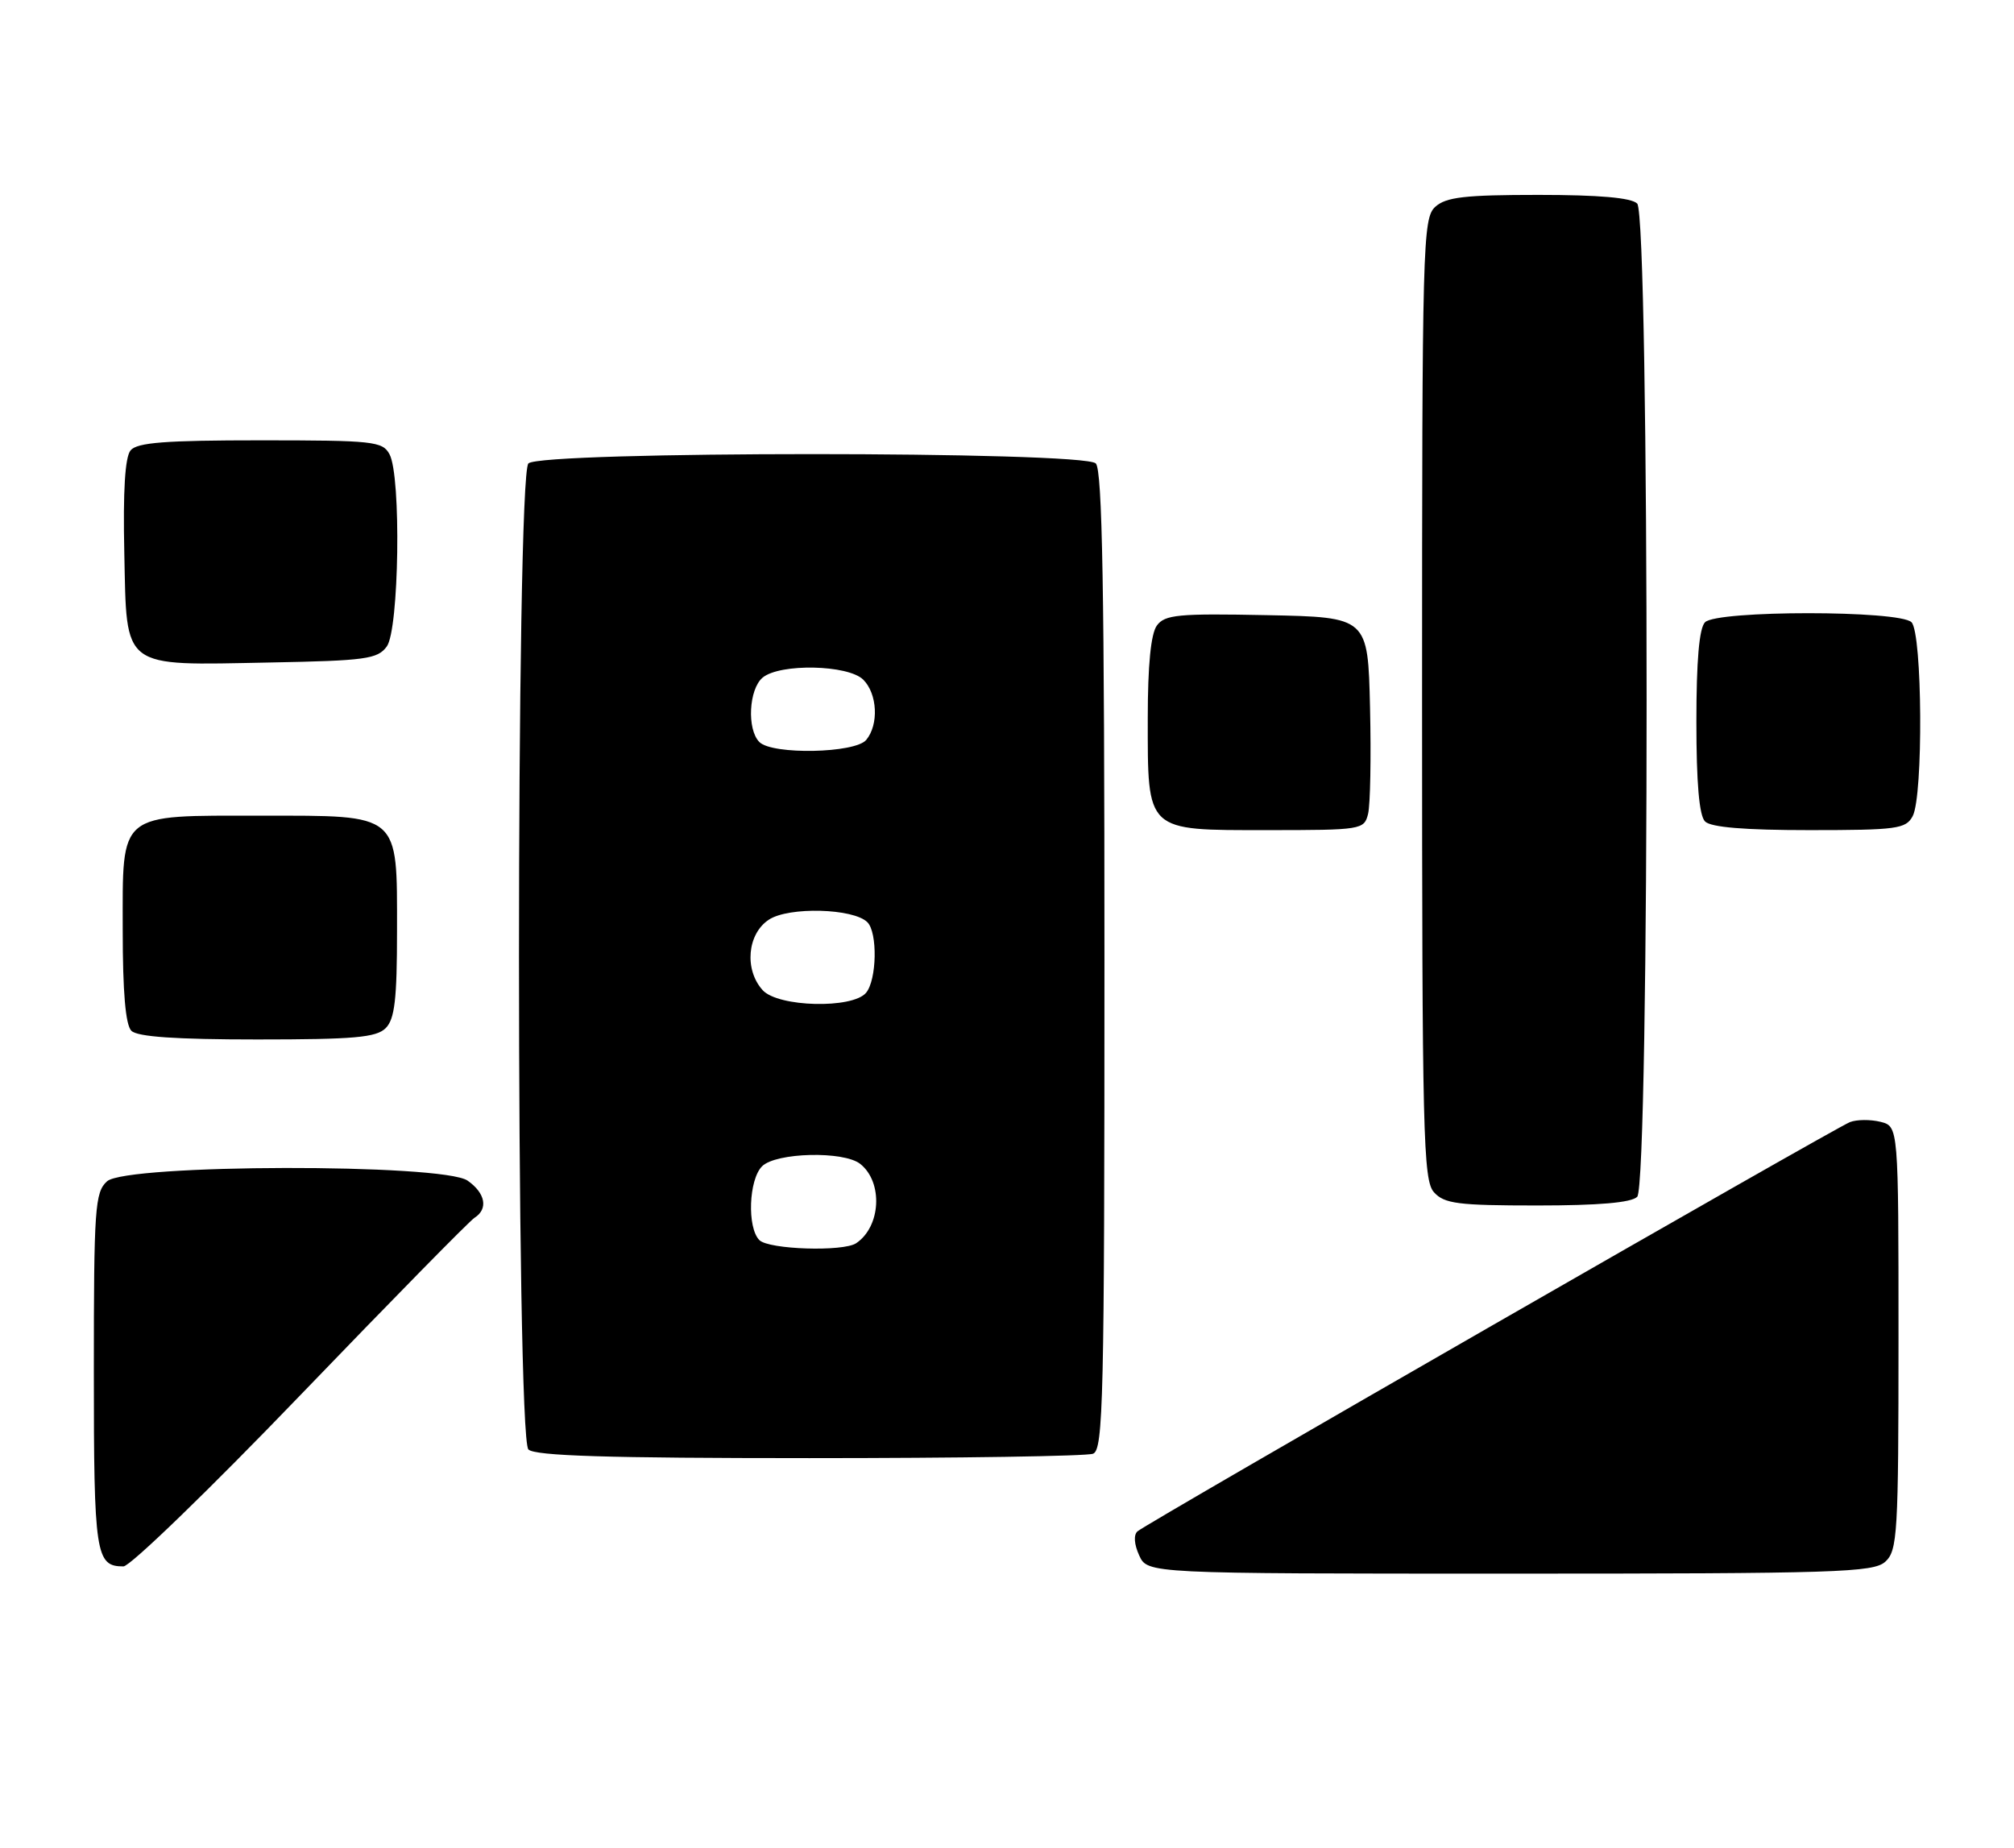 <?xml version="1.0" encoding="UTF-8" standalone="no"?>
<!DOCTYPE svg PUBLIC "-//W3C//DTD SVG 1.1//EN" "http://www.w3.org/Graphics/SVG/1.1/DTD/svg11.dtd" >
<svg xmlns="http://www.w3.org/2000/svg" xmlns:xlink="http://www.w3.org/1999/xlink" version="1.1" viewBox="0 0 279 256">
 <g >
 <path fill="currentColor"
d=" M 261.17 216.35 C 262.86 214.81 263.00 212.50 263.00 185.36 C 263.00 156.04 263.00 156.04 260.50 155.41 C 259.13 155.07 257.22 155.08 256.27 155.45 C 254.21 156.24 158.91 210.98 157.58 212.14 C 157.02 212.63 157.11 213.94 157.81 215.47 C 158.96 218.00 158.96 218.00 209.15 218.00 C 254.45 218.00 259.52 217.84 261.17 216.35 Z  M 41.63 193.25 C 54.20 180.19 65.04 169.14 65.74 168.70 C 67.66 167.48 67.25 165.29 64.78 163.56 C 61.36 161.16 17.49 161.25 14.83 163.65 C 13.15 165.17 13.00 167.35 13.00 189.95 C 13.00 215.38 13.25 217.00 17.10 217.00 C 18.03 217.00 29.07 206.31 41.63 193.25 Z  M 151.42 201.39 C 152.84 200.85 153.00 193.90 153.00 133.09 C 153.00 81.78 152.71 65.11 151.80 64.20 C 150.08 62.48 74.92 62.48 73.20 64.20 C 71.46 65.94 71.46 199.06 73.20 200.80 C 74.09 201.69 84.12 202.00 112.12 202.00 C 132.86 202.00 150.55 201.73 151.42 201.39 Z  M 226.80 165.80 C 228.54 164.06 228.54 29.94 226.80 28.20 C 225.99 27.39 221.50 27.00 213.13 27.00 C 202.93 27.00 200.32 27.30 198.83 28.65 C 197.09 30.23 197.00 33.66 197.00 96.83 C 197.00 157.32 197.15 163.51 198.65 165.17 C 200.09 166.76 201.97 167.00 212.95 167.00 C 221.46 167.00 225.99 166.61 226.80 165.80 Z  M 53.43 142.43 C 54.68 141.18 55.00 138.44 55.00 128.93 C 55.00 112.53 55.55 113.00 36.22 113.00 C 16.20 113.00 17.00 112.34 17.00 128.86 C 17.00 137.43 17.39 141.99 18.20 142.80 C 19.03 143.63 24.34 144.00 35.63 144.00 C 49.05 144.00 52.13 143.73 53.43 142.43 Z  M 189.52 112.75 C 189.83 111.51 189.95 104.88 189.79 98.00 C 189.50 85.50 189.50 85.50 175.51 85.22 C 163.23 84.97 161.36 85.15 160.26 86.66 C 159.43 87.80 159.00 92.14 159.00 99.47 C 159.00 115.35 158.63 115.00 175.54 115.00 C 188.63 115.00 188.98 114.94 189.52 112.75 Z  M 264.96 113.07 C 266.45 110.29 266.31 87.71 264.80 86.20 C 263.13 84.53 237.87 84.53 236.20 86.20 C 235.39 87.01 235.00 91.53 235.00 100.00 C 235.00 108.47 235.39 112.99 236.20 113.80 C 237.01 114.61 241.68 115.00 250.66 115.00 C 262.76 115.00 264.02 114.83 264.96 113.07 Z  M 53.58 89.56 C 55.29 87.22 55.60 65.98 53.96 62.93 C 53.00 61.14 51.72 61.00 36.09 61.00 C 22.93 61.00 18.99 61.30 18.09 62.39 C 17.32 63.32 17.03 68.00 17.22 76.61 C 17.57 92.85 16.69 92.18 37.33 91.78 C 50.67 91.53 52.31 91.30 53.58 89.56 Z  M 105.20 171.80 C 103.48 170.08 103.72 163.42 105.57 161.57 C 107.50 159.65 116.90 159.42 119.18 161.25 C 122.36 163.79 122.03 169.94 118.60 172.23 C 116.80 173.43 106.50 173.10 105.20 171.80 Z  M 105.65 137.17 C 103.08 134.33 103.52 129.36 106.52 127.40 C 109.27 125.59 118.23 125.83 120.16 127.76 C 121.59 129.19 121.47 135.73 119.98 137.53 C 118.10 139.78 107.79 139.53 105.65 137.17 Z  M 105.20 102.80 C 103.45 101.05 103.73 95.47 105.65 93.87 C 108.05 91.88 117.50 92.08 119.59 94.16 C 121.55 96.12 121.76 100.38 120.00 102.50 C 118.46 104.36 106.99 104.59 105.20 102.80 Z "/>
</g>
</svg>
